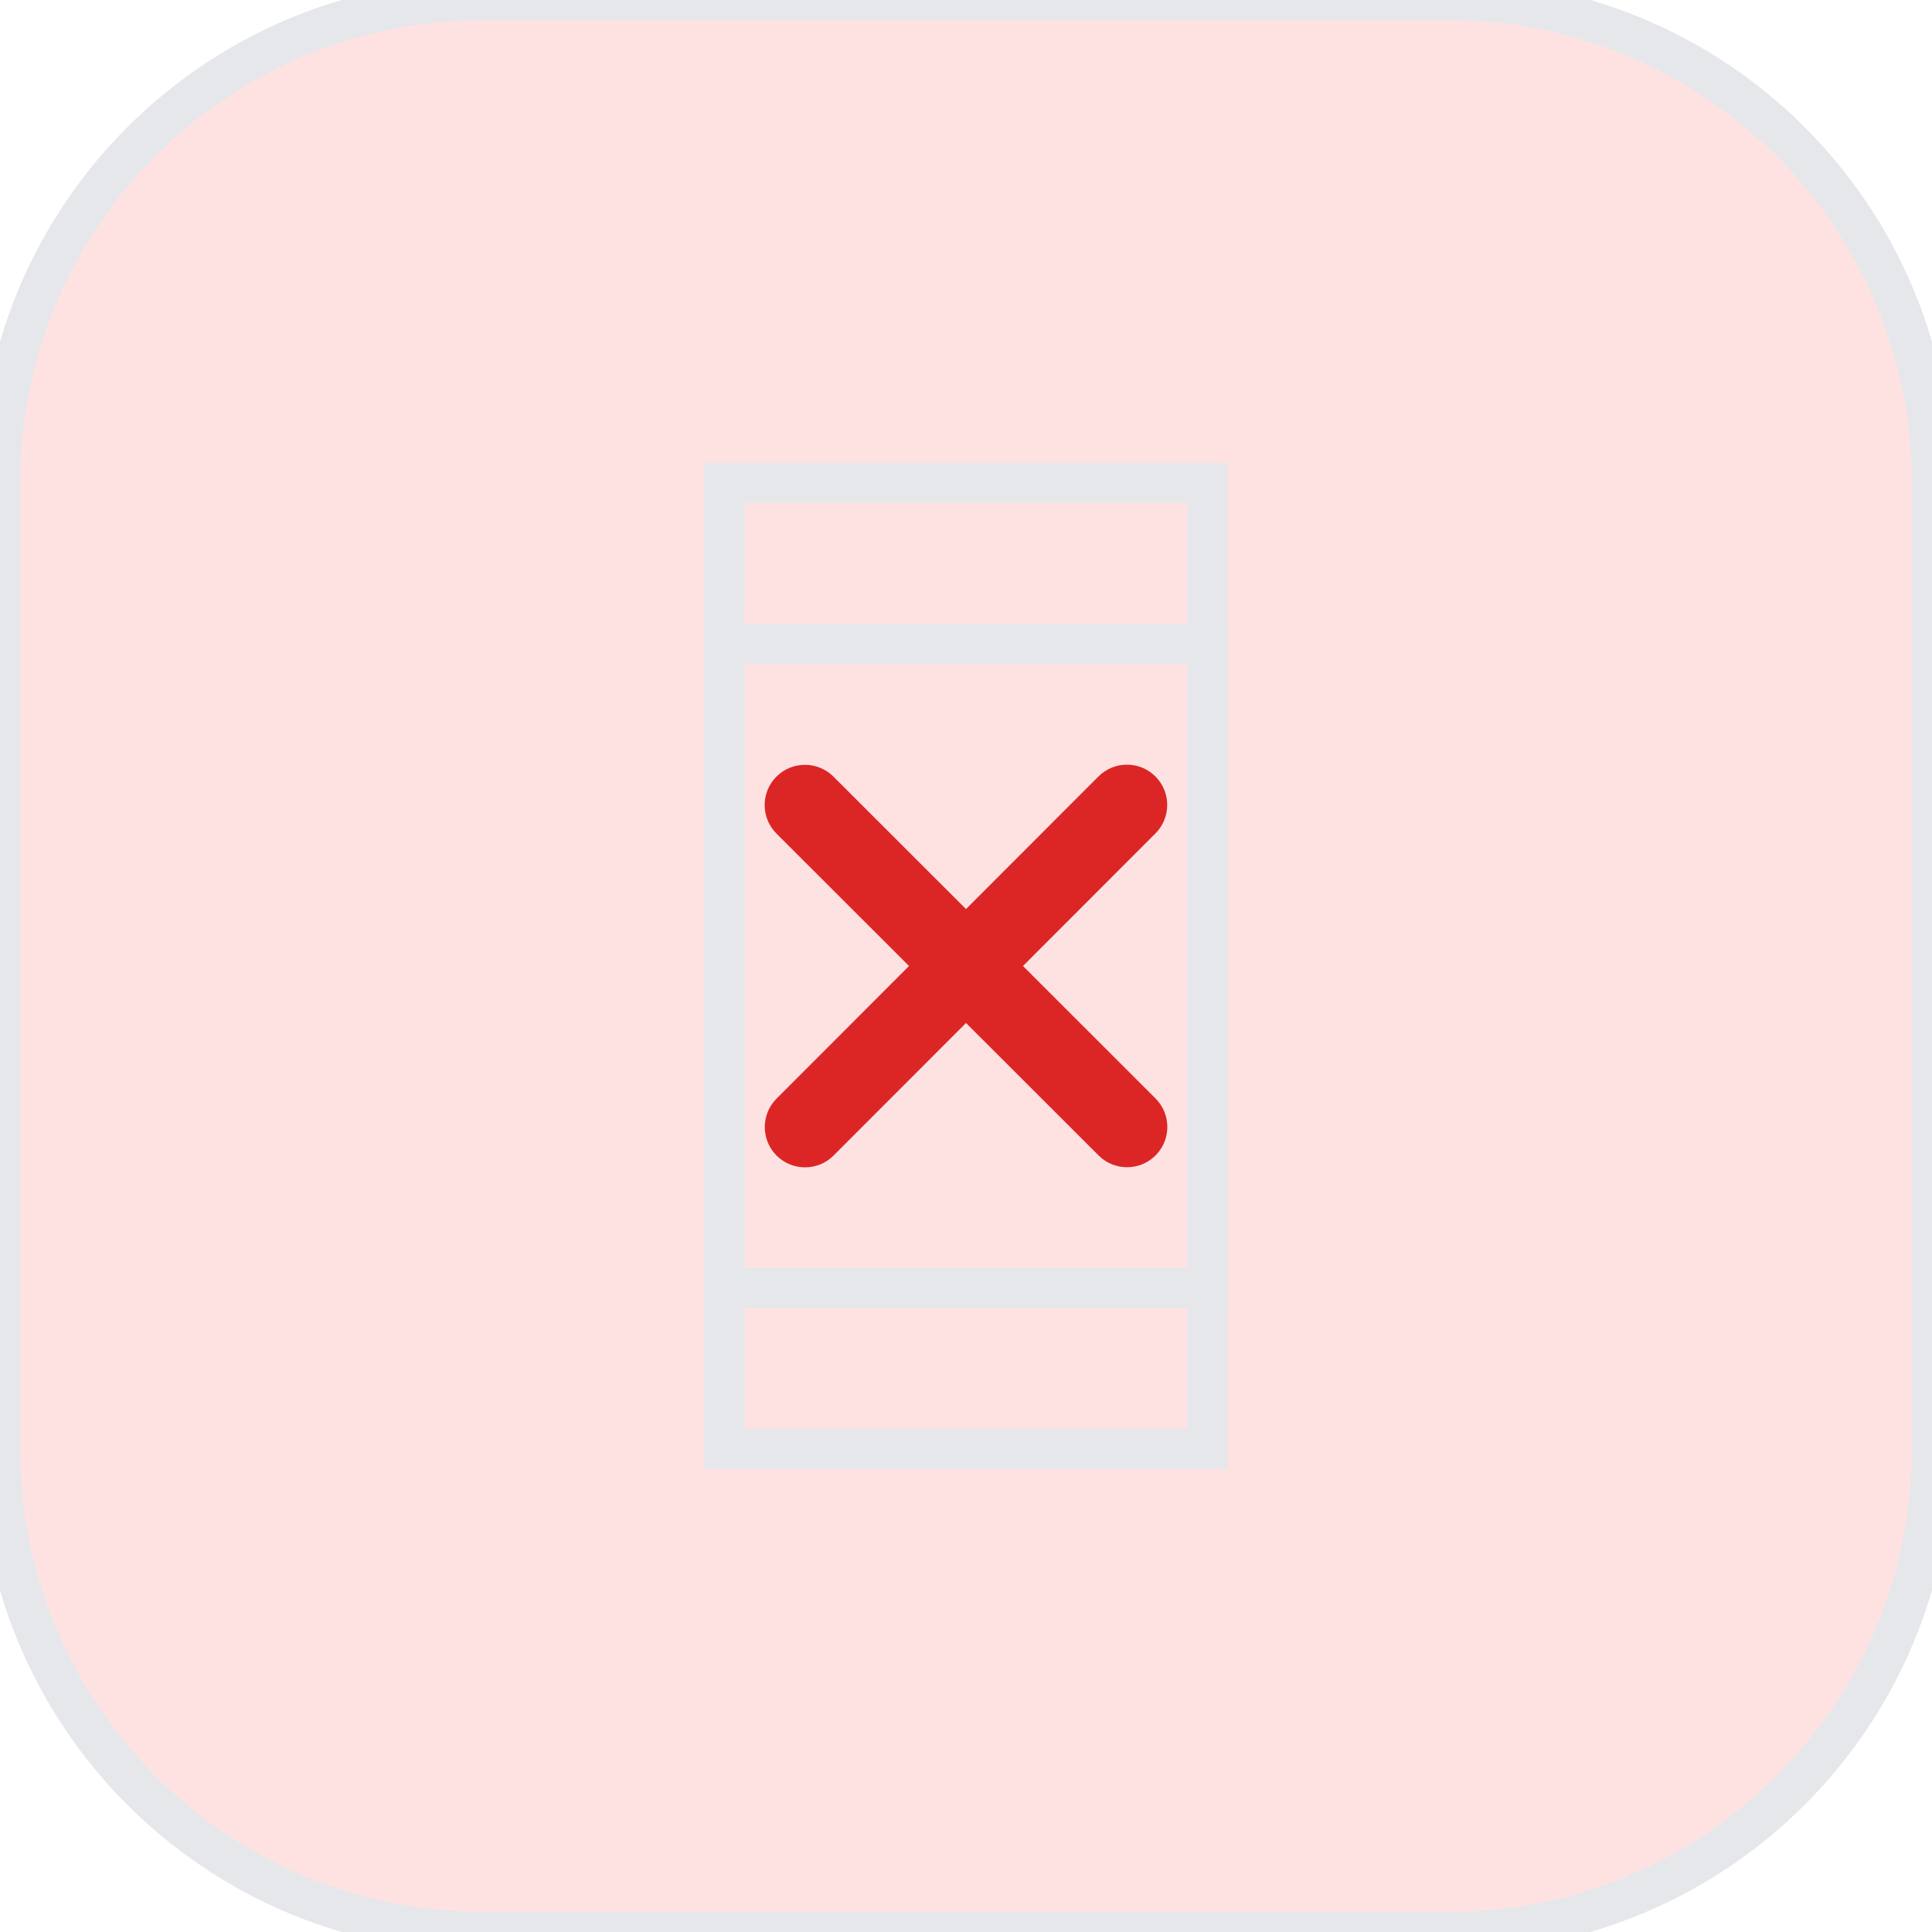 <svg width="48" height="48" viewBox="0 0 48 48" fill="none" xmlns="http://www.w3.org/2000/svg">
<path d="M36 0C42.627 0 48 5.373 48 12V36C48 42.627 42.627 48 36 48H12C5.373 48 0 42.627 0 36V12C0 5.373 5.373 0 12 0H36Z" fill="#FEE2E2"/>
<path d="M36 0C42.627 0 48 5.373 48 12V36C48 42.627 42.627 48 36 48H12C5.373 48 0 42.627 0 36V12C0 5.373 5.373 0 12 0H36Z" stroke="#E5E7EB"/>
<path d="M30 36H18V12H30V36Z" stroke="#E5E7EB"/>
<path d="M30 32H18V16H30V32Z" stroke="#E5E7EB"/>
<path d="M28.706 20.707C29.097 20.316 29.097 19.682 28.706 19.291C28.316 18.9 27.681 18.9 27.291 19.291L24 22.585L20.706 19.294C20.316 18.904 19.681 18.904 19.291 19.294C18.9 19.685 18.9 20.319 19.291 20.71L22.584 24L19.294 27.294C18.903 27.685 18.903 28.319 19.294 28.71C19.684 29.1 20.319 29.1 20.709 28.71L24 25.416L27.294 28.707C27.684 29.097 28.319 29.097 28.709 28.707C29.1 28.316 29.1 27.682 28.709 27.291L25.416 24L28.706 20.707Z" fill="#DC2626"/>
</svg>

